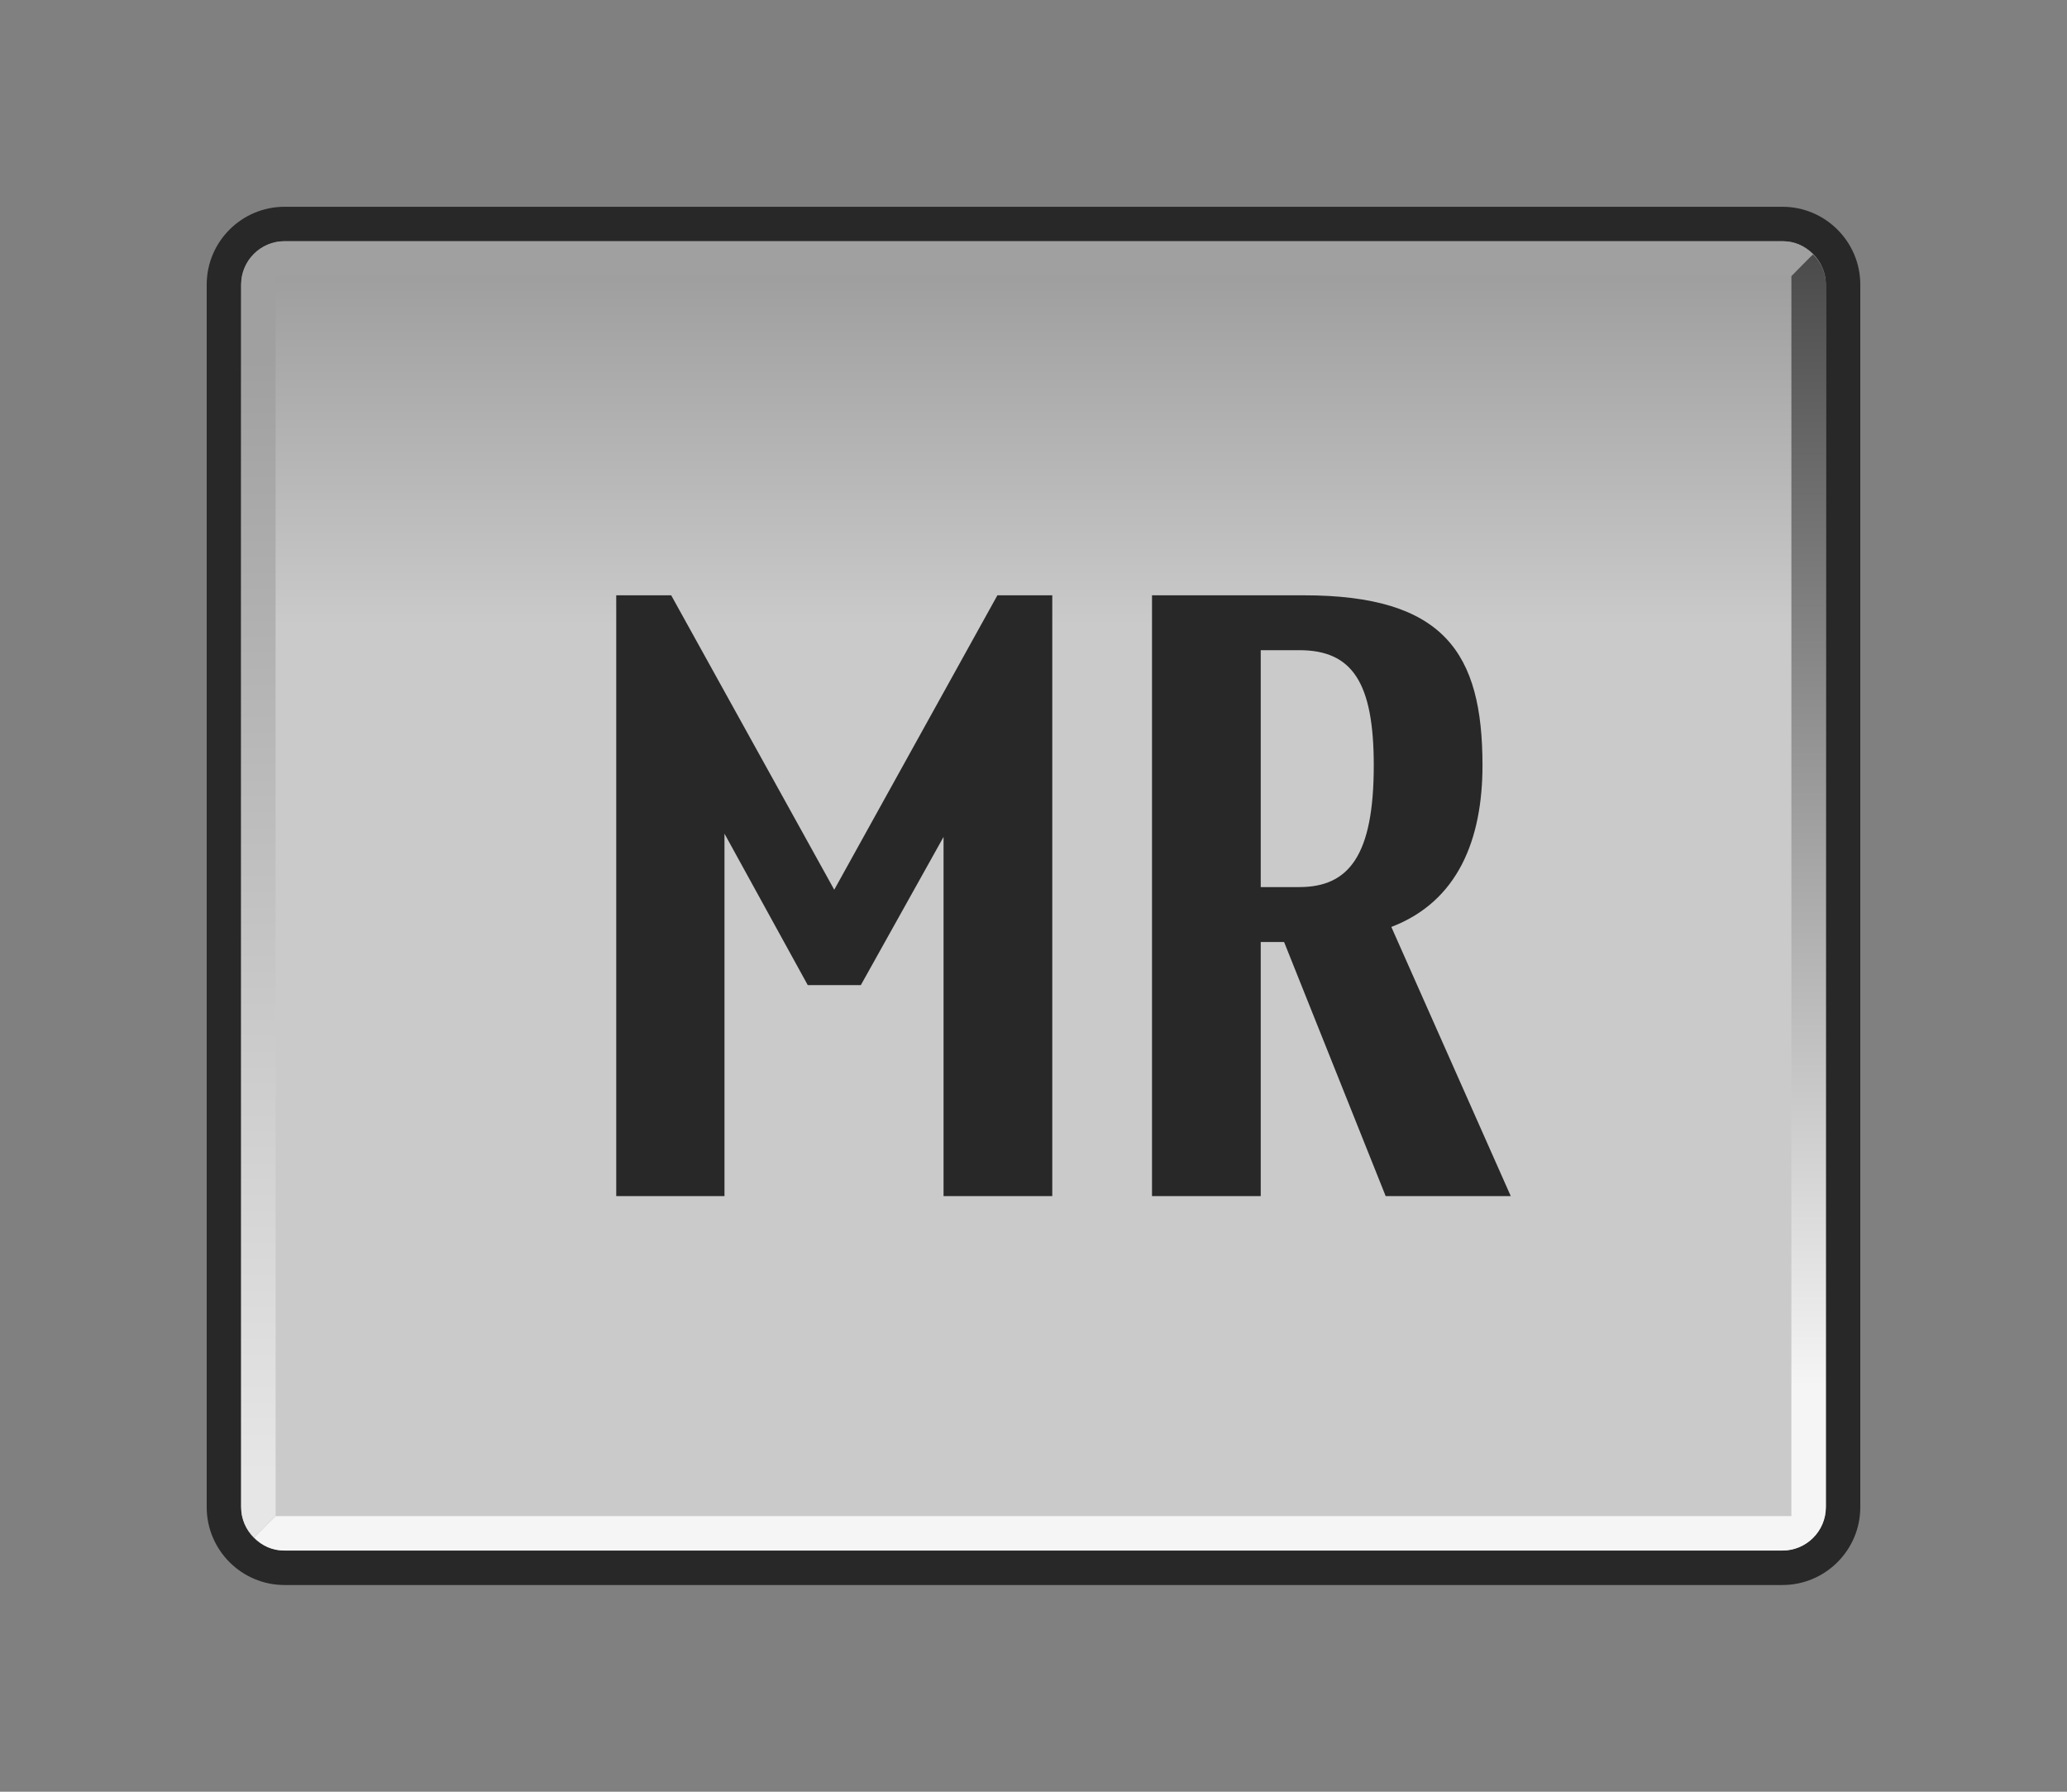 <?xml version="1.0" encoding="UTF-8"?>
<svg xmlns="http://www.w3.org/2000/svg" xmlns:xlink="http://www.w3.org/1999/xlink" contentScriptType="text/ecmascript" width="60" baseProfile="tiny" zoomAndPan="magnify" contentStyleType="text/css" viewBox="-0.97 1.13 60 52" height="52" preserveAspectRatio="xMidYMid meet" version="1.0">
    <rect x="-0.97" y="1.13" width="60" height="52" fill="#808080" stroke="none"/>
    <linearGradient x1="29.03" y1="45.93" x2="29.03" gradientUnits="userSpaceOnUse" y2="7.53" xlink:type="simple" xlink:actuate="onLoad" id="_5" xlink:show="other">
        <stop stop-color="#282828" offset="0"/>
        <stop stop-color="#282828" offset="0.71"/>
        <stop stop-color="#282828" offset="1"/>
    </linearGradient>
    <path fill="url(#_5)" d="M 7.289 7.131 C 6.044 7.131 5.03 8.145 5.03 9.39 L 5.03 44.871 C 5.03 46.117 6.044 47.131 7.289 47.131 L 50.77 47.131 C 52.016 47.131 53.03 46.117 53.03 44.871 L 53.03 9.39 C 53.03 8.145 52.016 7.131 50.77 7.131 L 7.289 7.131 z "/>
    <g stroke-opacity="0.9" fill-opacity="0.9">
        <linearGradient x1="29.03" y1="2.59" x2="29.03" gradientUnits="userSpaceOnUse" y2="47.72" xlink:type="simple" xlink:actuate="onLoad" id="_6" xlink:show="other">
            <stop stop-color="#a0a0a0" offset="0"/>
            <stop stop-color="#a0a0a0" offset="0.09"/>
            <stop stop-color="#dcdcdc" offset="0.37"/>
            <stop stop-color="#dcdcdc" offset="0.69"/>
            <stop stop-color="#dcdcdc" offset="1"/>
        </linearGradient>
        <path fill="url(#_6)" d="M 6.03 44.871 L 6.03 9.39 C 6.03 8.696 6.594 8.131 7.289 8.131 L 50.77 8.131 C 51.464 8.131 52.03 8.695 52.03 9.39 L 52.03 44.871 C 52.03 45.565 51.465 46.131 50.77 46.131 L 7.289 46.131 C 6.595 46.131 6.03 45.565 6.03 44.871 z "/>
    </g>
    <linearGradient x1="28.84" y1="43.92" x2="28.84" gradientUnits="userSpaceOnUse" y2="11.51" xlink:type="simple" xlink:actuate="onLoad" id="_7" xlink:show="other">
        <stop stop-color="#e6e6e6" offset="0"/>
        <stop stop-color="#a0a0a0" offset="1"/>
    </linearGradient>
    <path fill="url(#_7)" d="M 51.648 8.508 C 51.405 8.256 51.119 8.131 50.77 8.131 L 7.289 8.131 C 6.595 8.131 6.03 8.695 6.03 9.39 L 6.03 44.871 C 6.03 45.217 6.173 45.523 6.402 45.744 C 6.405 45.757 7.03 45.116 7.03 45.116 L 7.03 9.131 L 51.029 9.131 L 51.648 8.508 z "/>
    <linearGradient x1="29.22" y1="41.38" x2="29.22" gradientUnits="userSpaceOnUse" y2="1.91" xlink:type="simple" xlink:actuate="onLoad" id="_8" xlink:show="other">
        <stop stop-color="#f5f5f5" offset="0"/>
        <stop stop-color="#282828" offset="1"/>
    </linearGradient>
    <path fill="url(#_8)" d="M 6.412 45.753 C 6.655 46.005 6.941 46.13 7.29 46.13 L 50.771 46.13 C 51.465 46.13 52.03 45.566 52.03 44.871 L 52.03 9.39 C 52.03 9.044 51.887 8.738 51.658 8.517 C 51.655 8.504 51.03 9.145 51.03 9.145 C 51.03 9.145 51.03 44.351 51.03 45.13 C 50.292 45.13 7.031 45.13 7.031 45.13 L 6.412 45.753 z "/>
    <polygon fill="#282828" points="24.018,29.72 22.477,29.72 20.06,25.325 20.06,35.844 16.918,35.844 16.918,18.407 18.513,18.407 23.246,26.952 27.982,18.407 29.575,18.407 29.575,35.844 26.419,35.844 26.419,25.419 "/>
    <path fill="#282828" d="M 42.884 35.844 L 39.253 35.844 L 36.304 28.469 L 35.626 28.469 L 35.626 35.844 L 32.47 35.844 L 32.47 18.407 L 36.875 18.407 C 40.952 18.407 42.063 20.078 42.063 23.342 C 42.063 25.493 41.351 27.293 39.417 28.032 L 42.884 35.844 z M 35.626 26.875 L 36.747 26.875 C 38.18 26.875 38.907 25.966 38.907 23.345 C 38.907 20.931 38.279 20.0 36.747 20.0 L 35.626 20.0 L 35.626 26.875 z "/>
</svg>
